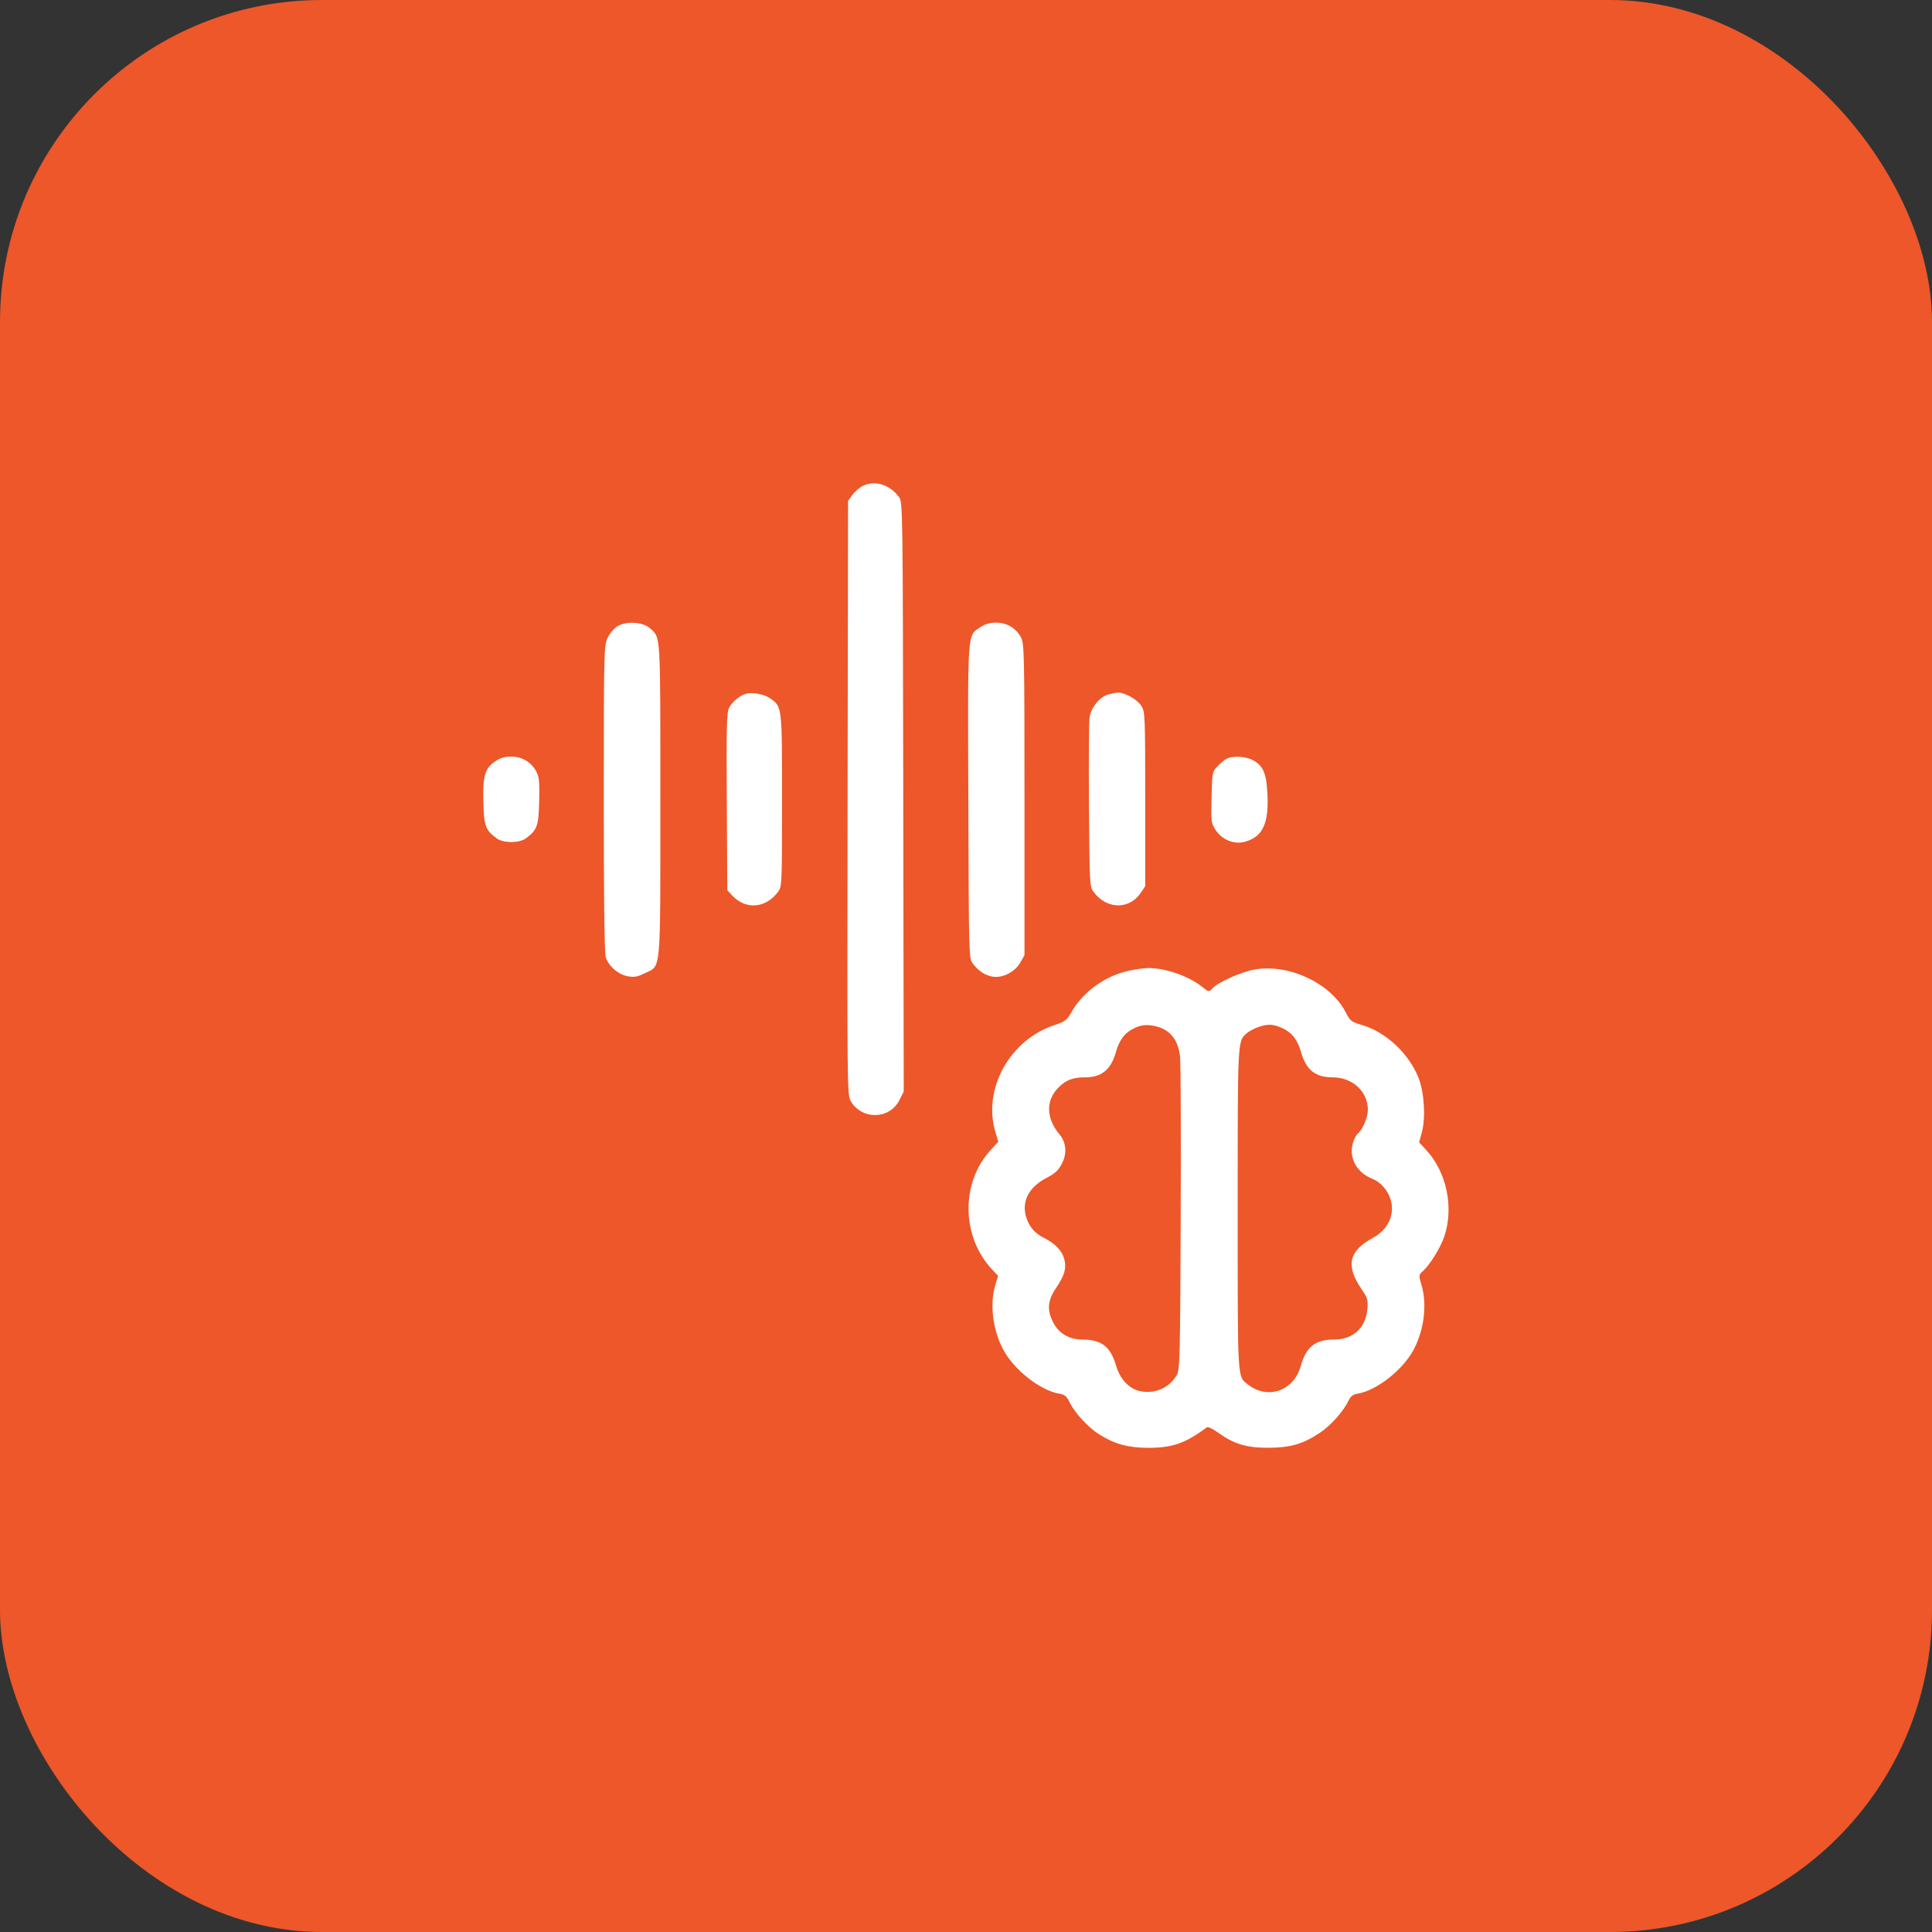 <svg width="48" height="48" viewBox="0 0 48 48" fill="none" xmlns="http://www.w3.org/2000/svg">
<rect x="0" y="0" width="48" height="48" fill="#333333" stroke="none"/>
<rect width="48" height="48" rx="8" fill="#ED5729"/>
<g clip-path="url(#clip0_1_232)">
<g clip-path="url(#clip1_1_232)">
<path fill-rule="evenodd" clip-rule="evenodd" d="M21.432 12.075C21.347 12.118 21.231 12.219 21.174 12.3L21.07 12.445L21.058 19.828C21.046 27.13 21.047 27.213 21.14 27.364C21.426 27.832 22.104 27.813 22.348 27.329L22.453 27.119L22.441 19.797C22.429 12.485 22.429 12.476 22.333 12.346C22.1 12.034 21.73 11.923 21.432 12.075ZM15.337 15.561C15.249 15.616 15.142 15.744 15.092 15.857C15.005 16.047 15.002 16.208 15.001 19.828C15 22.249 15.017 23.663 15.048 23.773C15.11 23.998 15.362 24.216 15.606 24.257C15.759 24.283 15.845 24.267 16.02 24.18C16.432 23.976 16.406 24.274 16.406 19.861C16.406 15.659 16.418 15.861 16.152 15.612C15.978 15.45 15.556 15.424 15.337 15.561ZM24.37 15.575C24.026 15.805 24.044 15.554 24.058 19.907C24.07 23.762 24.071 23.807 24.166 23.935C24.309 24.125 24.472 24.233 24.666 24.265C24.912 24.305 25.218 24.147 25.35 23.912L25.453 23.73L25.453 19.869C25.453 16.287 25.447 15.996 25.37 15.845C25.253 15.611 25.019 15.469 24.75 15.469C24.598 15.469 24.479 15.502 24.37 15.575ZM18.539 17.235C18.384 17.277 18.19 17.436 18.115 17.582C18.054 17.7 18.046 18.029 18.057 19.918L18.07 22.117L18.187 22.244C18.523 22.609 19.024 22.571 19.331 22.157C19.427 22.027 19.429 21.982 19.429 19.883C19.429 17.523 19.434 17.564 19.132 17.349C18.991 17.248 18.697 17.192 18.539 17.235ZM27.532 17.254C27.32 17.316 27.106 17.579 27.07 17.822C27.054 17.933 27.047 18.924 27.055 20.024C27.069 21.969 27.073 22.028 27.168 22.157C27.495 22.598 28.059 22.607 28.346 22.177L28.453 22.017L28.453 19.856C28.452 17.772 28.449 17.69 28.358 17.54C28.261 17.381 27.946 17.203 27.773 17.208C27.721 17.21 27.613 17.231 27.532 17.254ZM12.323 18.903C12.046 19.088 11.994 19.255 12.009 19.907C12.024 20.522 12.058 20.619 12.337 20.827C12.503 20.951 12.902 20.951 13.068 20.827C13.347 20.619 13.381 20.522 13.396 19.907C13.407 19.432 13.396 19.309 13.326 19.173C13.205 18.938 12.971 18.797 12.703 18.797C12.551 18.797 12.432 18.83 12.323 18.903ZM30.492 18.842C30.44 18.863 30.335 18.948 30.257 19.029C30.117 19.177 30.117 19.18 30.101 19.811C30.086 20.423 30.09 20.451 30.204 20.624C30.369 20.873 30.674 20.991 30.946 20.909C31.376 20.78 31.523 20.459 31.489 19.728C31.464 19.208 31.384 19.023 31.125 18.884C30.956 18.794 30.655 18.774 30.492 18.842ZM28.043 24.118C27.463 24.244 26.911 24.639 26.633 25.126C26.504 25.351 26.47 25.377 26.185 25.473C25.082 25.844 24.414 27.059 24.729 28.12L24.802 28.366L24.615 28.57C23.866 29.382 23.881 30.72 24.649 31.54L24.797 31.698L24.726 31.936C24.586 32.41 24.666 33.048 24.927 33.535C25.197 34.038 25.853 34.551 26.325 34.627C26.456 34.648 26.502 34.69 26.589 34.866C26.713 35.115 27.043 35.469 27.307 35.635C27.695 35.879 28.02 35.968 28.523 35.971C29.12 35.973 29.458 35.856 29.974 35.467C30.01 35.44 30.115 35.487 30.27 35.598C30.661 35.879 30.977 35.973 31.523 35.969C32.065 35.966 32.373 35.876 32.794 35.596C33.062 35.418 33.377 35.064 33.504 34.798C33.556 34.689 33.614 34.644 33.727 34.626C34.198 34.55 34.851 34.038 35.12 33.536C35.383 33.043 35.46 32.409 35.317 31.927C35.244 31.681 35.244 31.68 35.362 31.571C35.533 31.413 35.788 30.996 35.881 30.726C36.126 30.008 35.945 29.127 35.438 28.577L35.258 28.381L35.327 28.124C35.422 27.773 35.386 27.156 35.25 26.797C35.019 26.189 34.432 25.637 33.833 25.464C33.575 25.389 33.544 25.365 33.441 25.163C33.07 24.435 32.04 23.943 31.183 24.085C30.848 24.141 30.262 24.402 30.12 24.558C30.036 24.651 30.035 24.651 29.865 24.516C29.526 24.245 28.931 24.041 28.505 24.051C28.412 24.053 28.204 24.083 28.043 24.118ZM28.191 25.54C27.945 25.655 27.813 25.826 27.72 26.152C27.599 26.577 27.365 26.766 26.958 26.766C26.672 26.766 26.502 26.826 26.326 26.991C25.978 27.316 25.977 27.768 26.322 28.182C26.492 28.386 26.514 28.653 26.383 28.909C26.294 29.08 26.216 29.152 25.993 29.269C25.563 29.492 25.378 29.849 25.493 30.233C25.566 30.475 25.707 30.641 25.938 30.756C26.216 30.896 26.384 31.07 26.44 31.276C26.502 31.505 26.45 31.687 26.232 32.009C26.025 32.314 26.008 32.554 26.171 32.864C26.314 33.136 26.564 33.279 26.896 33.281C27.366 33.282 27.591 33.457 27.728 33.927C27.832 34.285 28.072 34.526 28.369 34.571C28.73 34.625 29.071 34.462 29.239 34.156C29.313 34.02 29.321 33.709 29.334 30.281C29.342 28.232 29.335 26.424 29.319 26.263C29.271 25.791 29.027 25.528 28.589 25.475C28.442 25.457 28.328 25.476 28.191 25.54ZM31.25 25.521C31.152 25.556 31.028 25.624 30.974 25.671C30.745 25.875 30.75 25.796 30.75 30.048C30.75 34.385 30.738 34.186 31.009 34.4C31.497 34.783 32.142 34.557 32.315 33.943C32.449 33.462 32.676 33.281 33.143 33.281C33.618 33.281 33.934 32.99 33.973 32.517C33.992 32.297 33.977 32.249 33.819 32.016C33.428 31.439 33.512 31.078 34.113 30.752C34.486 30.55 34.66 30.174 34.551 29.81C34.479 29.569 34.304 29.37 34.089 29.284C33.709 29.132 33.511 28.771 33.607 28.412C33.634 28.312 33.69 28.202 33.73 28.169C33.855 28.065 33.984 27.762 33.984 27.572C33.984 27.117 33.601 26.766 33.107 26.766C32.679 26.766 32.453 26.585 32.323 26.137C32.232 25.824 32.097 25.652 31.855 25.542C31.629 25.439 31.493 25.435 31.25 25.521Z" fill="white"/>
</g>
</g>
<defs>
<clipPath id="clip0_1_232">
<rect width="24" height="24" fill="white" transform="translate(12 12)"/>
</clipPath>
<clipPath id="clip1_1_232">
<rect width="24" height="24" fill="white" transform="translate(12 12)"/>
</clipPath>
</defs>
</svg>
